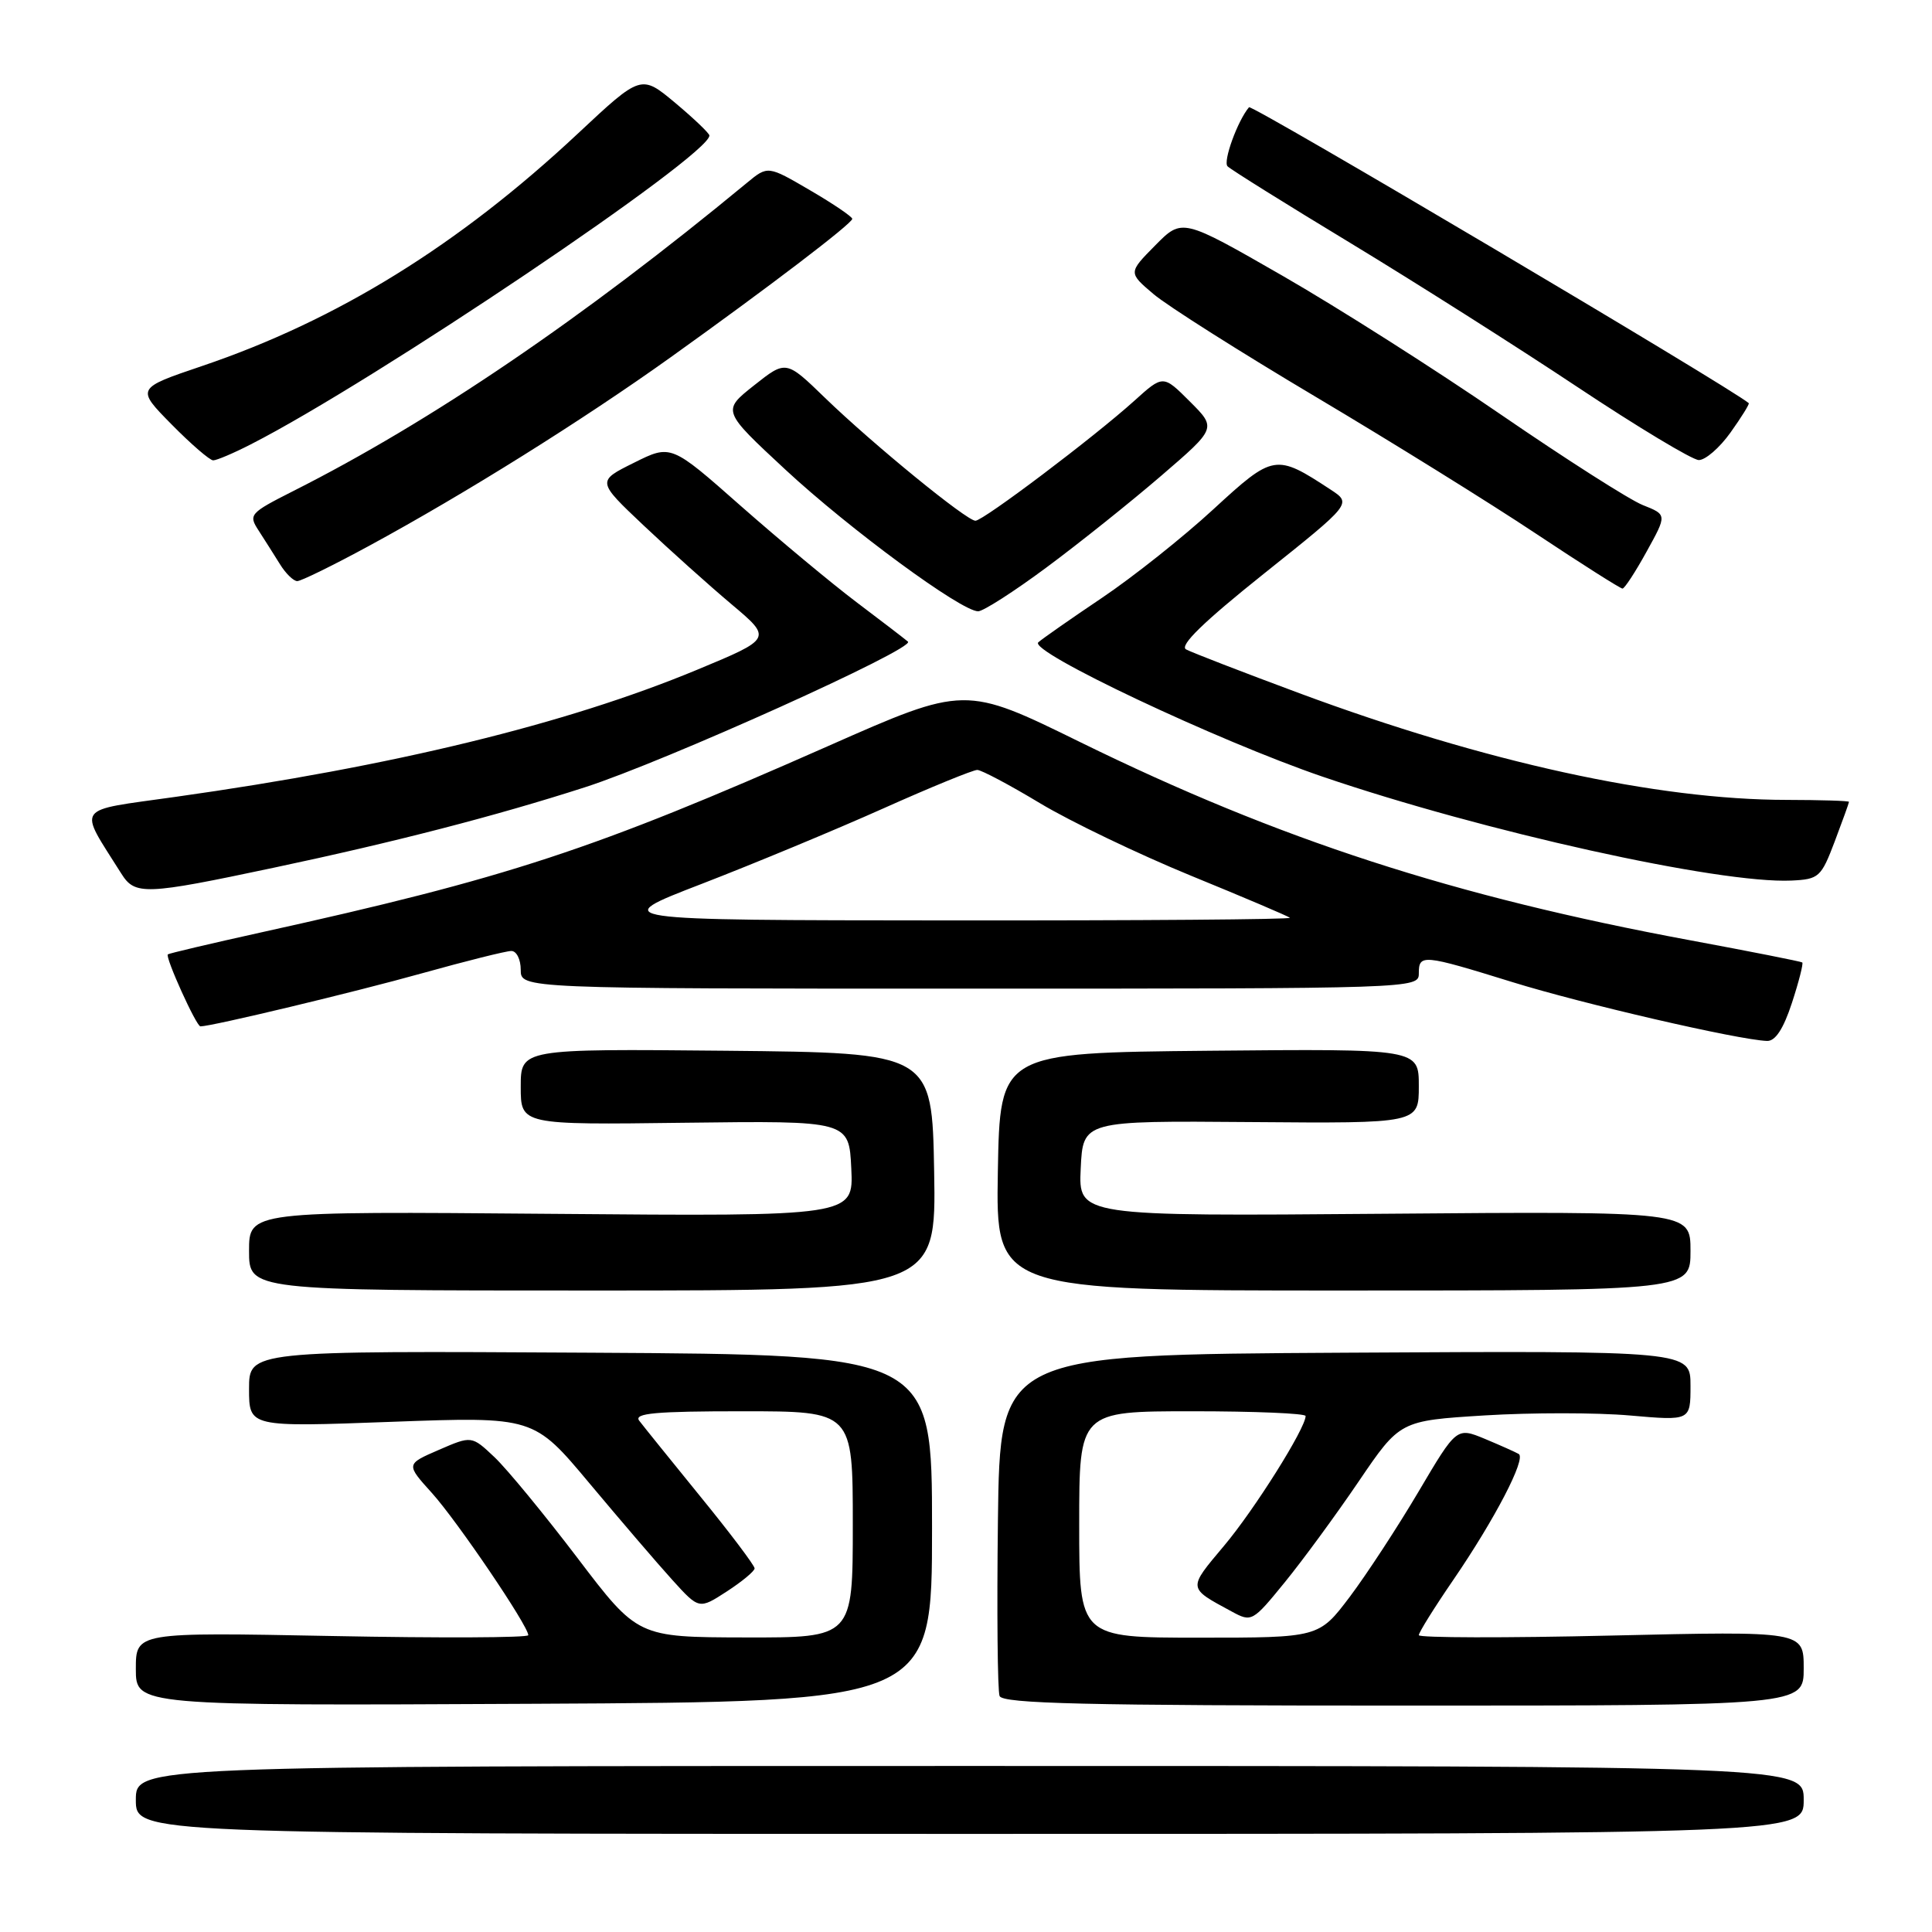 <?xml version="1.0" encoding="UTF-8" standalone="no"?>
<!DOCTYPE svg PUBLIC "-//W3C//DTD SVG 1.1//EN" "http://www.w3.org/Graphics/SVG/1.1/DTD/svg11.dtd" >
<svg xmlns="http://www.w3.org/2000/svg" xmlns:xlink="http://www.w3.org/1999/xlink" version="1.1" viewBox="0 0 256 256">
 <g >
 <path fill="currentColor"
d=" M 239.00 238.50 C 239.00 234.00 239.00 234.00 128.50 234.00 C 18.00 234.00 18.00 234.00 18.00 238.50 C 18.00 243.00 18.00 243.00 128.50 243.00 C 239.00 243.00 239.00 243.00 239.00 238.50 Z  M 123.50 202.50 C 123.50 179.50 123.50 179.50 78.25 179.24 C 33.00 178.98 33.00 178.98 33.00 184.04 C 33.00 189.10 33.00 189.10 51.86 188.40 C 70.72 187.71 70.72 187.71 78.11 196.55 C 82.18 201.41 87.10 207.16 89.07 209.33 C 92.63 213.26 92.63 213.26 96.30 210.88 C 98.32 209.57 99.98 208.19 99.99 207.82 C 99.99 207.44 96.77 203.16 92.82 198.32 C 88.88 193.47 85.22 188.94 84.70 188.25 C 83.95 187.26 86.84 187.00 98.38 187.00 C 113.00 187.00 113.00 187.00 113.00 202.00 C 113.00 217.00 113.00 217.00 98.75 216.97 C 84.50 216.94 84.50 216.94 76.52 206.44 C 72.13 200.67 67.18 194.65 65.52 193.08 C 62.50 190.23 62.50 190.23 58.14 192.12 C 53.78 194.01 53.78 194.01 57.23 197.83 C 60.57 201.53 70.00 215.44 70.00 216.67 C 70.00 217.01 58.30 217.06 44.00 216.78 C 18.00 216.28 18.00 216.28 18.00 221.15 C 18.00 226.02 18.00 226.02 70.75 225.76 C 123.50 225.50 123.50 225.50 123.50 202.50 Z  M 239.00 221.07 C 239.00 216.13 239.00 216.13 213.50 216.72 C 199.47 217.05 188.00 217.02 188.00 216.67 C 188.00 216.31 190.05 213.02 192.56 209.36 C 198.07 201.31 202.25 193.27 201.24 192.66 C 200.83 192.42 198.82 191.52 196.76 190.66 C 193.01 189.11 193.01 189.11 187.97 197.64 C 185.20 202.33 181.09 208.61 178.85 211.59 C 174.76 217.00 174.76 217.00 158.88 217.00 C 143.00 217.00 143.00 217.00 143.00 202.00 C 143.00 187.00 143.00 187.00 158.00 187.00 C 166.25 187.00 173.00 187.28 173.00 187.63 C 173.00 189.25 166.21 200.06 162.18 204.84 C 157.37 210.57 157.34 210.36 163.20 213.53 C 165.85 214.97 165.97 214.90 170.24 209.66 C 172.63 206.73 177.04 200.71 180.04 196.29 C 185.50 188.25 185.50 188.25 196.73 187.55 C 202.90 187.17 211.56 187.17 215.98 187.56 C 224.00 188.26 224.00 188.26 224.00 183.62 C 224.00 178.98 224.00 178.98 178.25 179.24 C 132.50 179.50 132.50 179.50 132.23 201.48 C 132.08 213.56 132.18 224.03 132.45 224.73 C 132.84 225.74 143.94 226.00 185.97 226.00 C 239.00 226.00 239.00 226.00 239.00 221.07 Z  M 123.78 155.25 C 123.50 139.50 123.50 139.50 96.25 139.23 C 69.00 138.97 69.00 138.97 69.00 144.01 C 69.00 149.05 69.00 149.05 90.75 148.77 C 112.50 148.50 112.50 148.50 112.80 154.84 C 113.10 161.18 113.10 161.18 73.05 160.84 C 33.00 160.50 33.00 160.50 33.00 165.75 C 33.00 171.00 33.00 171.00 78.53 171.00 C 124.05 171.00 124.05 171.00 123.78 155.25 Z  M 224.00 165.75 C 224.00 160.50 224.00 160.50 183.45 160.83 C 142.90 161.16 142.90 161.16 143.20 154.83 C 143.50 148.50 143.50 148.50 165.75 148.68 C 188.00 148.86 188.00 148.86 188.00 143.92 C 188.00 138.97 188.00 138.97 160.25 139.23 C 132.50 139.50 132.50 139.50 132.22 155.25 C 131.95 171.00 131.95 171.00 177.97 171.00 C 224.00 171.00 224.00 171.00 224.00 165.75 Z  M 237.44 132.89 C 238.36 130.08 238.97 127.67 238.81 127.53 C 238.64 127.40 231.97 126.08 224.00 124.60 C 192.63 118.78 169.51 111.27 143.18 98.36 C 127.87 90.84 127.87 90.84 109.68 98.88 C 78.53 112.64 67.33 116.32 34.50 123.57 C 27.90 125.03 22.38 126.33 22.24 126.46 C 21.85 126.80 26.01 136.00 26.56 136.00 C 28.05 136.00 46.96 131.47 55.94 128.96 C 61.75 127.34 67.06 126.01 67.75 126.01 C 68.44 126.00 69.00 127.12 69.00 128.50 C 69.00 131.00 69.00 131.00 128.50 131.00 C 187.33 131.00 188.00 130.98 188.00 129.00 C 188.00 126.40 188.47 126.44 200.39 130.13 C 209.70 133.02 230.29 137.78 234.13 137.93 C 235.24 137.98 236.31 136.34 237.44 132.89 Z  M 36.26 114.98 C 52.27 111.59 65.67 108.13 77.50 104.32 C 88.06 100.92 121.35 85.92 120.31 85.02 C 119.86 84.64 116.78 82.27 113.46 79.77 C 110.14 77.26 103.26 71.53 98.16 67.04 C 88.91 58.87 88.91 58.87 84.00 61.32 C 79.08 63.76 79.08 63.76 85.29 69.63 C 88.71 72.86 93.94 77.55 96.92 80.06 C 102.33 84.61 102.33 84.61 92.34 88.76 C 75.01 95.95 52.17 101.52 23.25 105.59 C 9.68 107.51 10.32 106.60 16.07 115.75 C 17.89 118.65 19.18 118.60 36.26 114.98 Z  M 243.11 111.50 C 244.15 108.75 245.00 106.39 245.00 106.25 C 245.00 106.11 241.29 106.00 236.75 105.99 C 219.56 105.98 196.78 100.99 172.16 91.85 C 164.65 89.06 157.90 86.45 157.16 86.05 C 156.24 85.55 159.48 82.40 167.47 76.02 C 179.12 66.72 179.12 66.72 176.32 64.88 C 169.03 60.10 168.76 60.14 160.78 67.48 C 156.78 71.17 150.12 76.46 146.00 79.23 C 141.88 82.00 138.09 84.65 137.58 85.11 C 136.26 86.31 161.32 98.15 175.24 102.91 C 196.54 110.18 227.79 117.11 237.36 116.68 C 241.02 116.51 241.31 116.24 243.11 111.50 Z  M 138.69 75.17 C 143.02 71.96 149.85 66.50 153.88 63.03 C 161.20 56.73 161.20 56.73 157.66 53.20 C 154.12 49.66 154.12 49.66 150.31 53.10 C 144.97 57.92 130.29 69.00 129.25 69.00 C 128.08 69.00 115.70 58.89 109.32 52.72 C 104.15 47.71 104.15 47.71 99.91 51.07 C 95.67 54.43 95.67 54.43 104.08 62.24 C 112.60 70.14 127.37 81.00 129.61 81.00 C 130.28 81.00 134.37 78.38 138.69 75.17 Z  M 218.19 73.08 C 220.89 68.20 220.89 68.20 217.69 66.93 C 215.94 66.24 207.47 60.83 198.87 54.93 C 190.27 49.02 177.25 40.74 169.94 36.54 C 156.64 28.90 156.64 28.90 153.07 32.52 C 149.50 36.13 149.50 36.13 152.85 38.97 C 154.69 40.53 164.37 46.66 174.35 52.59 C 184.33 58.52 197.45 66.67 203.49 70.69 C 209.54 74.71 214.71 77.99 214.99 77.99 C 215.27 77.98 216.71 75.77 218.19 73.08 Z  M 48.90 72.33 C 61.63 65.42 77.16 55.71 88.84 47.36 C 101.91 38.01 112.88 29.65 112.93 29.00 C 112.94 28.73 110.44 27.02 107.35 25.22 C 101.74 21.94 101.74 21.94 98.98 24.22 C 77.15 42.25 57.15 55.84 38.85 65.07 C 33.08 67.99 32.90 68.20 34.27 70.30 C 35.05 71.51 36.32 73.51 37.09 74.75 C 37.85 75.99 38.89 77.00 39.39 77.00 C 39.89 77.00 44.17 74.90 48.90 72.33 Z  M 33.23 58.88 C 49.55 50.56 93.99 20.63 94.00 17.96 C 94.00 17.67 91.96 15.72 89.48 13.64 C 84.95 9.86 84.95 9.86 76.58 17.69 C 60.78 32.48 44.70 42.43 26.77 48.50 C 18.03 51.46 18.03 51.46 22.73 56.23 C 25.31 58.85 27.80 61.00 28.25 61.00 C 28.71 61.00 30.95 60.05 33.23 58.88 Z  M 229.31 57.30 C 230.76 55.27 231.84 53.52 231.72 53.42 C 229.28 51.34 165.86 13.79 165.50 14.21 C 163.98 16.01 162.02 21.42 162.66 22.04 C 163.12 22.49 170.47 27.08 179.00 32.24 C 187.53 37.41 201.03 45.97 209.00 51.27 C 216.97 56.57 224.22 60.93 225.09 60.96 C 225.96 60.98 227.86 59.34 229.31 57.30 Z  M 93.00 117.11 C 99.88 114.45 110.67 109.97 117.00 107.14 C 123.32 104.31 128.95 102.01 129.50 102.02 C 130.05 102.03 133.79 104.01 137.82 106.44 C 141.85 108.86 150.85 113.18 157.82 116.04 C 164.79 118.89 170.69 121.40 170.92 121.61 C 171.15 121.83 150.90 121.98 125.92 121.96 C 80.50 121.93 80.50 121.93 93.00 117.11 Z "/>
</g>
</svg>
